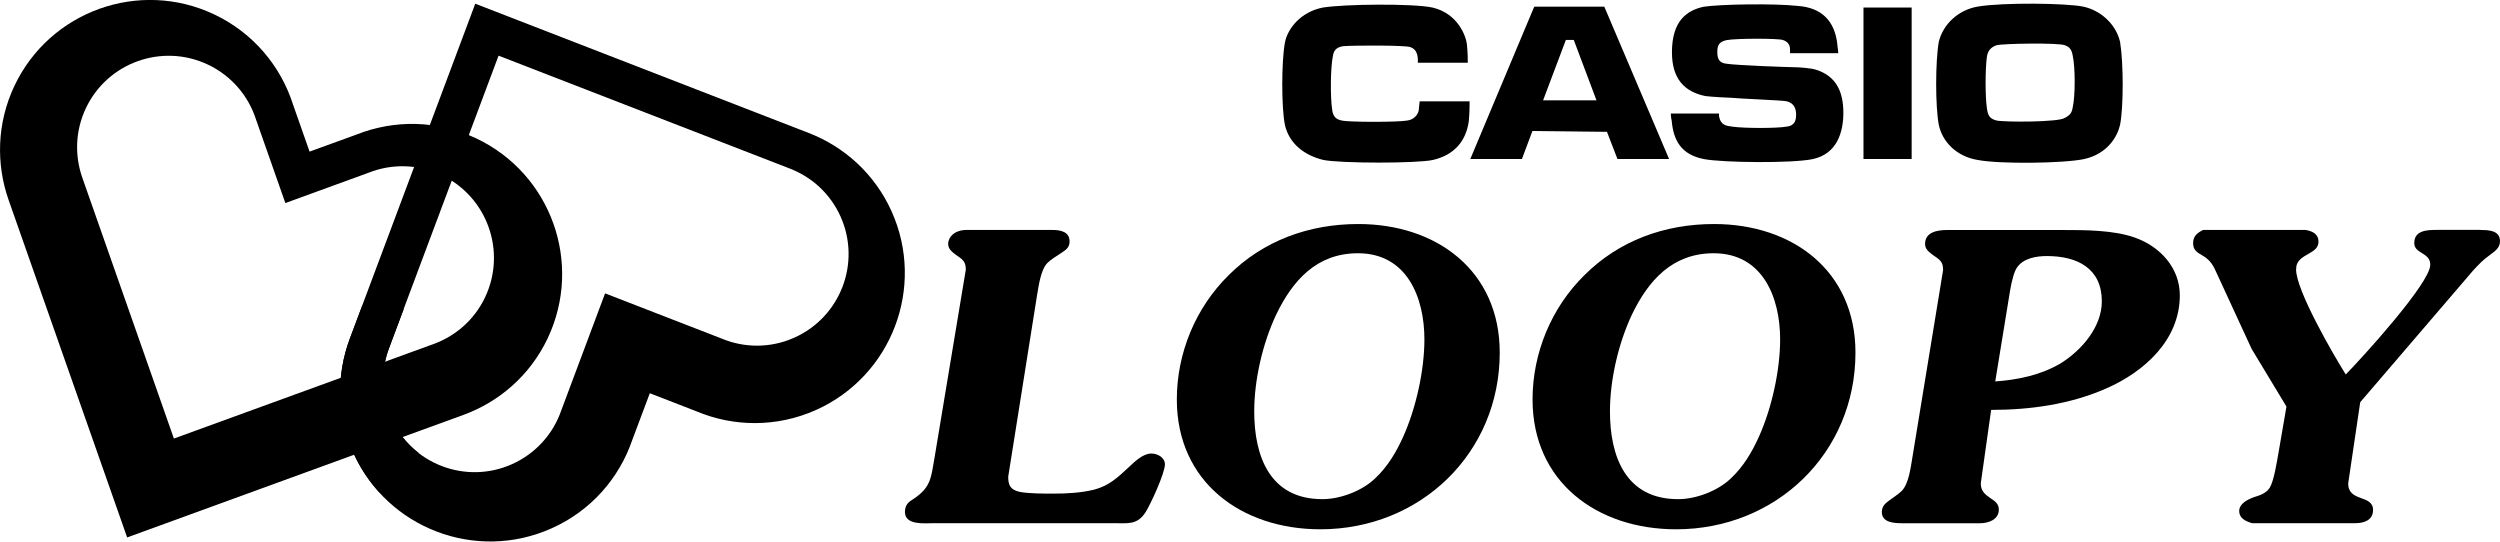 <?xml version="1.0" encoding="utf-8"?>
<!-- Generator: Adobe Illustrator 25.1.0, SVG Export Plug-In . SVG Version: 6.00 Build 0)  -->
<svg version="1.1" id="Layer_1" xmlns="http://www.w3.org/2000/svg" xmlns:xlink="http://www.w3.org/1999/xlink" x="0px" y="0px"
	 viewBox="0 0 3840 831.8" style="enable-background:new 0 0 3840 831.8;" xml:space="preserve">
<style type="text/css">
	.st0{fill:#47A7D6;}
	.st1{fill:#FA68B7;}
	.st2{fill:#003296;}
	.st3{fill:#FFFFFF;}
</style>
<g>
	<g>
		<path d="M1369.6,324.9c-25.9-57.7-72.6-99.4-127.3-120.6L730,5.7L537.3,520.2c-20.6,54.9-20.6,117.5,5.3,175.2
			c52.1,116.2,188.5,168.2,304.7,116.1C908,784.4,951.1,734.3,971.1,676l27-72l71.7,27.8c56.8,23.9,123,25,183.7-2.1
			C1369.7,577.5,1421.7,441.1,1369.6,324.9z M1220.2,518.6c-37,16.6-77.4,15.9-112.1,1.3l-178.7-69.3l-67.2,179.5
			c-12.2,35.6-38.6,66.2-75.6,82.8c-70.9,31.8-154.2,0.1-186-70.9c-15.8-35.2-15.8-73.5-3.2-107L765.8,85.5L1213.4,259
			c33.4,12.9,61.9,38.4,77.7,73.6C1322.9,403.6,1291.1,486.8,1220.2,518.6z"/>
		<path d="M731.4,212.5c-60.1-28.4-126.3-28.6-183.6-5.9l-72.3,26.3l-25.5-72.6c-18.8-58.7-60.9-109.7-121-138.2
			C214-32.3,76.5,16.9,22.1,132c-27,57.2-28.3,119.8-8.9,175.1l182.1,518.4l516.2-188.1c55.1-20,102.7-60.7,129.8-117.9
			C895.7,404.4,846.6,267,731.4,212.5z M745.2,456.4c-16.5,34.9-45.6,59.8-79.2,72L267.1,673.6L126.5,273.1
			c-11.9-33.8-11.1-72,5.4-106.9C165.1,96,249,66,319.3,99.2c36.7,17.4,62.4,48.5,73.9,84.3l45.1,128.4l127.9-46.6
			c35-13.9,75.4-13.7,112,3.6C748.4,302.2,778.4,386.1,745.2,456.4z"/>
		<path d="M602.2,740c13.1-14.3,25.3-31.6,40.5-44.5c-17.6-13.7-32.2-31.7-42-53.5c-15.8-35.2-15.8-73.5-3.2-107l22.6-60.3
			c-5.1-0.5-10.2-1-15.4-1.4c-16-1.4-32.1-2.8-48.1-4.3l-19.2,51.1c-20.6,54.9-20.6,117.5,5.3,175.2c10.4,23.1,24.1,43.7,40.4,61.4
			C589.7,751.6,596.3,746.4,602.2,740z"/>
	</g>
	<g>
		<g>
			<path d="M1548.6,732.3c0,13.5,3.7,20.3,18.5,23.4c14.8,2.5,35.7,2.5,51.1,2.5c20.9,0,42.5-1.2,62.8-6.2
				c22.8-6.2,35.7-18.5,52.9-34.5c8.6-8,21.5-20.9,34.5-20.9c9.8,0,20.9,6.2,20.9,16.6c0,13.5-21.5,60.3-29.5,73.2
				c-12.9,20.3-27.1,17.2-49.8,17.2h-275.7c-13.5,0-44.3,3.7-44.3-17.2c0-11.1,5.5-15.4,13.5-20.3c26.5-17.8,26.5-32,32-63.4
				l48-288.6c0-12.9-5.5-16-15.4-22.8c-5.5-4.3-11.7-8.6-11.7-16.6c0-7.4,4.9-14.2,11.7-17.8c4.9-2.5,10.5-3.7,16-3.7h132.3
				c12.3,0,26.5,2.5,26.5,17.8c0,9.9-6.8,13.5-14.2,18.5c-4.9,3.1-15.4,9.8-19.7,14.2c-10.5,10.5-13.5,35.1-16,49.2L1548.6,732.3z"
				/>
			<path d="M1807.6,613.6c0-71.4,28.9-140.9,79.4-190.7c53.5-53.5,123.7-78.8,199.4-78.8c120.6,0,217.2,72,217.2,197.5
				c0,153.8-121.2,271.4-275.7,271.4C1906.7,812.9,1807.6,740.3,1807.6,613.6z M2112.2,734.8c19.1-17.8,32.6-40.6,43.1-64
				c19.7-43.7,32.6-102.1,32.6-149.5c0-64-26.5-132.3-102.1-132.3c-63.4,0-100.3,41.8-125.5,94.1c-20.9,44.3-33.8,100.3-33.8,148.9
				c0,68.9,24,134.7,104.6,134.7C2058.7,766.8,2092.5,753.9,2112.2,734.8z"/>
			<path d="M2354,613.6c0-71.4,28.9-140.9,79.4-190.7c53.5-53.5,123.7-78.8,199.4-78.8c120.6,0,217.2,72,217.2,197.5
				c0,153.8-121.2,271.4-275.7,271.4C2453.1,812.9,2354,740.3,2354,613.6z M2658.6,734.8c19.1-17.8,32.6-40.6,43.1-64
				c19.7-43.7,32.6-102.1,32.6-149.5c0-64-26.5-132.3-102.1-132.3c-63.4,0-100.3,41.8-125.5,94.1c-20.9,44.3-33.8,100.3-33.8,148.9
				c0,68.9,24,134.7,104.6,134.7C2605.1,766.8,2638.9,753.9,2658.6,734.8z"/>
			<path d="M3042.5,742.2c0,11.7,5.5,16.6,15.4,23.4c6.8,4.3,12.3,8.6,12.3,17.2c0,15.4-16,20.9-28.9,20.9h-118.8
				c-12.3,0-32-0.6-32-17.2c0-9.2,5.5-13.5,12.3-18.5c4.9-3.7,13.5-9.2,17.8-13.5c11.1-10.5,14.2-36.3,16.6-50.5l47.4-289.2
				c0-13.5-5.5-16-16-23.4c-5.5-4.3-11.7-8.6-11.7-16.6c0-18.5,19.1-21.5,33.8-21.5h177.2c34.5,0,78.8,0,111.4,11.7
				c38.2,13.5,68.9,46.1,68.9,88.6c0,68.3-54.1,117.5-113.8,143.4c-54.8,24-115.7,32.6-176,32.6L3042.5,742.2z M3064.7,585.9
				c35.1-2.5,70.1-9.9,100.3-27.7c32.6-20.3,63.4-56,63.4-95.4c0-50.5-37.5-69.5-84.3-69.5c-16,0-36.3,3.1-46.1,17.8
				c-4.3,6.2-8,20.3-10.5,35.1L3064.7,585.9z"/>
			<path d="M3810.5,353.3c12.3,0,29.5,0.6,29.5,17.2c0,10.5-8,15.4-16,21.5c-9.8,6.8-17.8,15.4-25.2,23.4l-173.5,202.4l-18.5,124.9
				c0,28.9,38.2,16.6,38.2,40.6c0,16-14.2,20.3-27.1,20.3h-158.8c-10.5-3.1-19.7-8-19.7-18.5c0-11.7,12.9-17.8,22.8-21.5
				c9.8-3.1,17.8-5.5,24-14.2c6.8-11.1,11.1-40.6,13.5-53.5l12.3-71.4l-53.5-88.6l-54.2-117.5c-4.3-9.8-8.6-17.8-19.1-24.6
				c-9.2-5.5-16.6-8.6-16.6-20.3c0-11.1,6.8-16,15.4-20.3h157.5c10.5,1.9,19.7,6.2,19.7,17.8c0,9.2-6.2,13.5-13.5,17.8
				c-11.7,6.8-20.9,11.1-20.9,25.2c0,32,56.6,129.8,76.3,161.2c25.2-25.8,129.8-140.3,129.8-168.6c0-19.1-24.6-16.6-24.6-33.2
				c0-19.7,19.7-20.3,35.1-20.3H3810.5z"/>
		</g>
		<g>
			<path d="M3066.7,185.1c-10.8-2.7-13.4-8.1-14.8-18.8c-2.7-17.5-2.7-60.5,0-79.3c1.3-9.4,6.7-14.8,14.8-17.5
				c9.4-2.7,95.5-4,104.9,0c8.1,2.7,10.8,8.1,12.1,16.1c4,17.5,4,61.9,0,79.3c-1.3,8.1-4,12.1-12.1,16.1
				C3163.6,187.8,3078.8,187.8,3066.7,185.1z M3199.9,10.2c-25.6-5.4-123.7-6.7-162.7,0c-29.6,5.4-52.4,26.9-59.2,53.8
				c-5.4,30.9-5.4,99.5,0,127.8c5.4,25.6,26.9,48.4,59.2,53.8c33.6,6.7,133.1,5.4,164.1-1.3c36.3-8.1,51.1-35,55.1-52.4
				c5.4-26.9,5.4-95.5,0-127.8C3249.6,35.8,3225.4,15.6,3199.9,10.2z M2862.3,11.6h74v232.6h-74V11.6z M2744,155.5
				c12.1,2.7,14.8,12.1,14.8,20.2c0,8.1-1.3,17.5-14.8,18.8c-14.8,2.7-64.5,2.7-83.4,0c-8.1-1.3-17.5-1.3-20.2-16.1v-4h-74
				c0,1.3,0,5.4,1.3,10.8c2.7,30.9,14.8,52.4,49.8,59.2c28.2,5.4,134.5,6.7,166.8,0c37.7-8.1,47.1-41.7,47.1-71.3
				c0-33.6-12.1-56.5-41.7-65.9c-8.1-2.7-26.9-4-35-4c-6.7,0-86.1-2.7-103.5-5.4c-10.8-1.3-13.4-8.1-13.4-17.5
				c0-9.4,1.3-16.1,14.8-18.8c16.1-2.7,79.3-2.7,86.1,0c8.1,2.7,10.8,8.1,10.8,14.8v5.4h74c0-5.4-1.3-9.4-1.3-13.4
				c-4-36.3-24.2-56.5-60.5-59.2c-36.3-4-119.7-2.7-145.2,1.3c-24.2,5.4-48.4,20.2-48.4,69.9c0,40.3,18.8,60.5,51.1,67.2
				c9.4,1.3,36.3,2.7,40.3,2.7C2668.7,151.4,2738.6,154.1,2744,155.5z M2452.2,154.1h-82l35-92.8h12.1L2452.2,154.1z M2468.3,202.5
				l16.1,41.7h79.3l-99.5-234h-107.6l-98.2,234h79.3l16.1-43L2468.3,202.5L2468.3,202.5z M2046.1,167.6c1.3,13.4,8.1,16.1,14.8,17.5
				c10.8,2.7,87.4,2.7,100.9,0c9.4-1.3,16.1-8.1,17.5-16.1c0-4,1.3-10.8,1.3-13.4h76.7c0,5.4,0,18.8-1.3,30.9
				c-4,28.2-20.2,51.1-55.1,59.2c-24.2,5.4-141.2,5.4-168.1,0c-28.2-6.7-52.4-24.2-59.2-53.8c-5.4-26.9-5.4-96.8,0-126.4
				c4-21.5,24.2-47.1,57.8-53.8c30.9-5.4,139.9-6.7,169.4,0c39,9.4,51.1,44.4,52.4,56.5c1.3,13.4,1.3,22.9,1.3,28.2h-76.7
				c0-5.4,1.3-20.2-12.1-24.2c-8.1-2.7-83.4-2.7-102.2-1.3c-9.4,1.3-14.8,5.4-16.1,14.8C2043.4,104.4,2043.4,150.1,2046.1,167.6z"/>
		</g>
	</g>
</g>
</svg>
